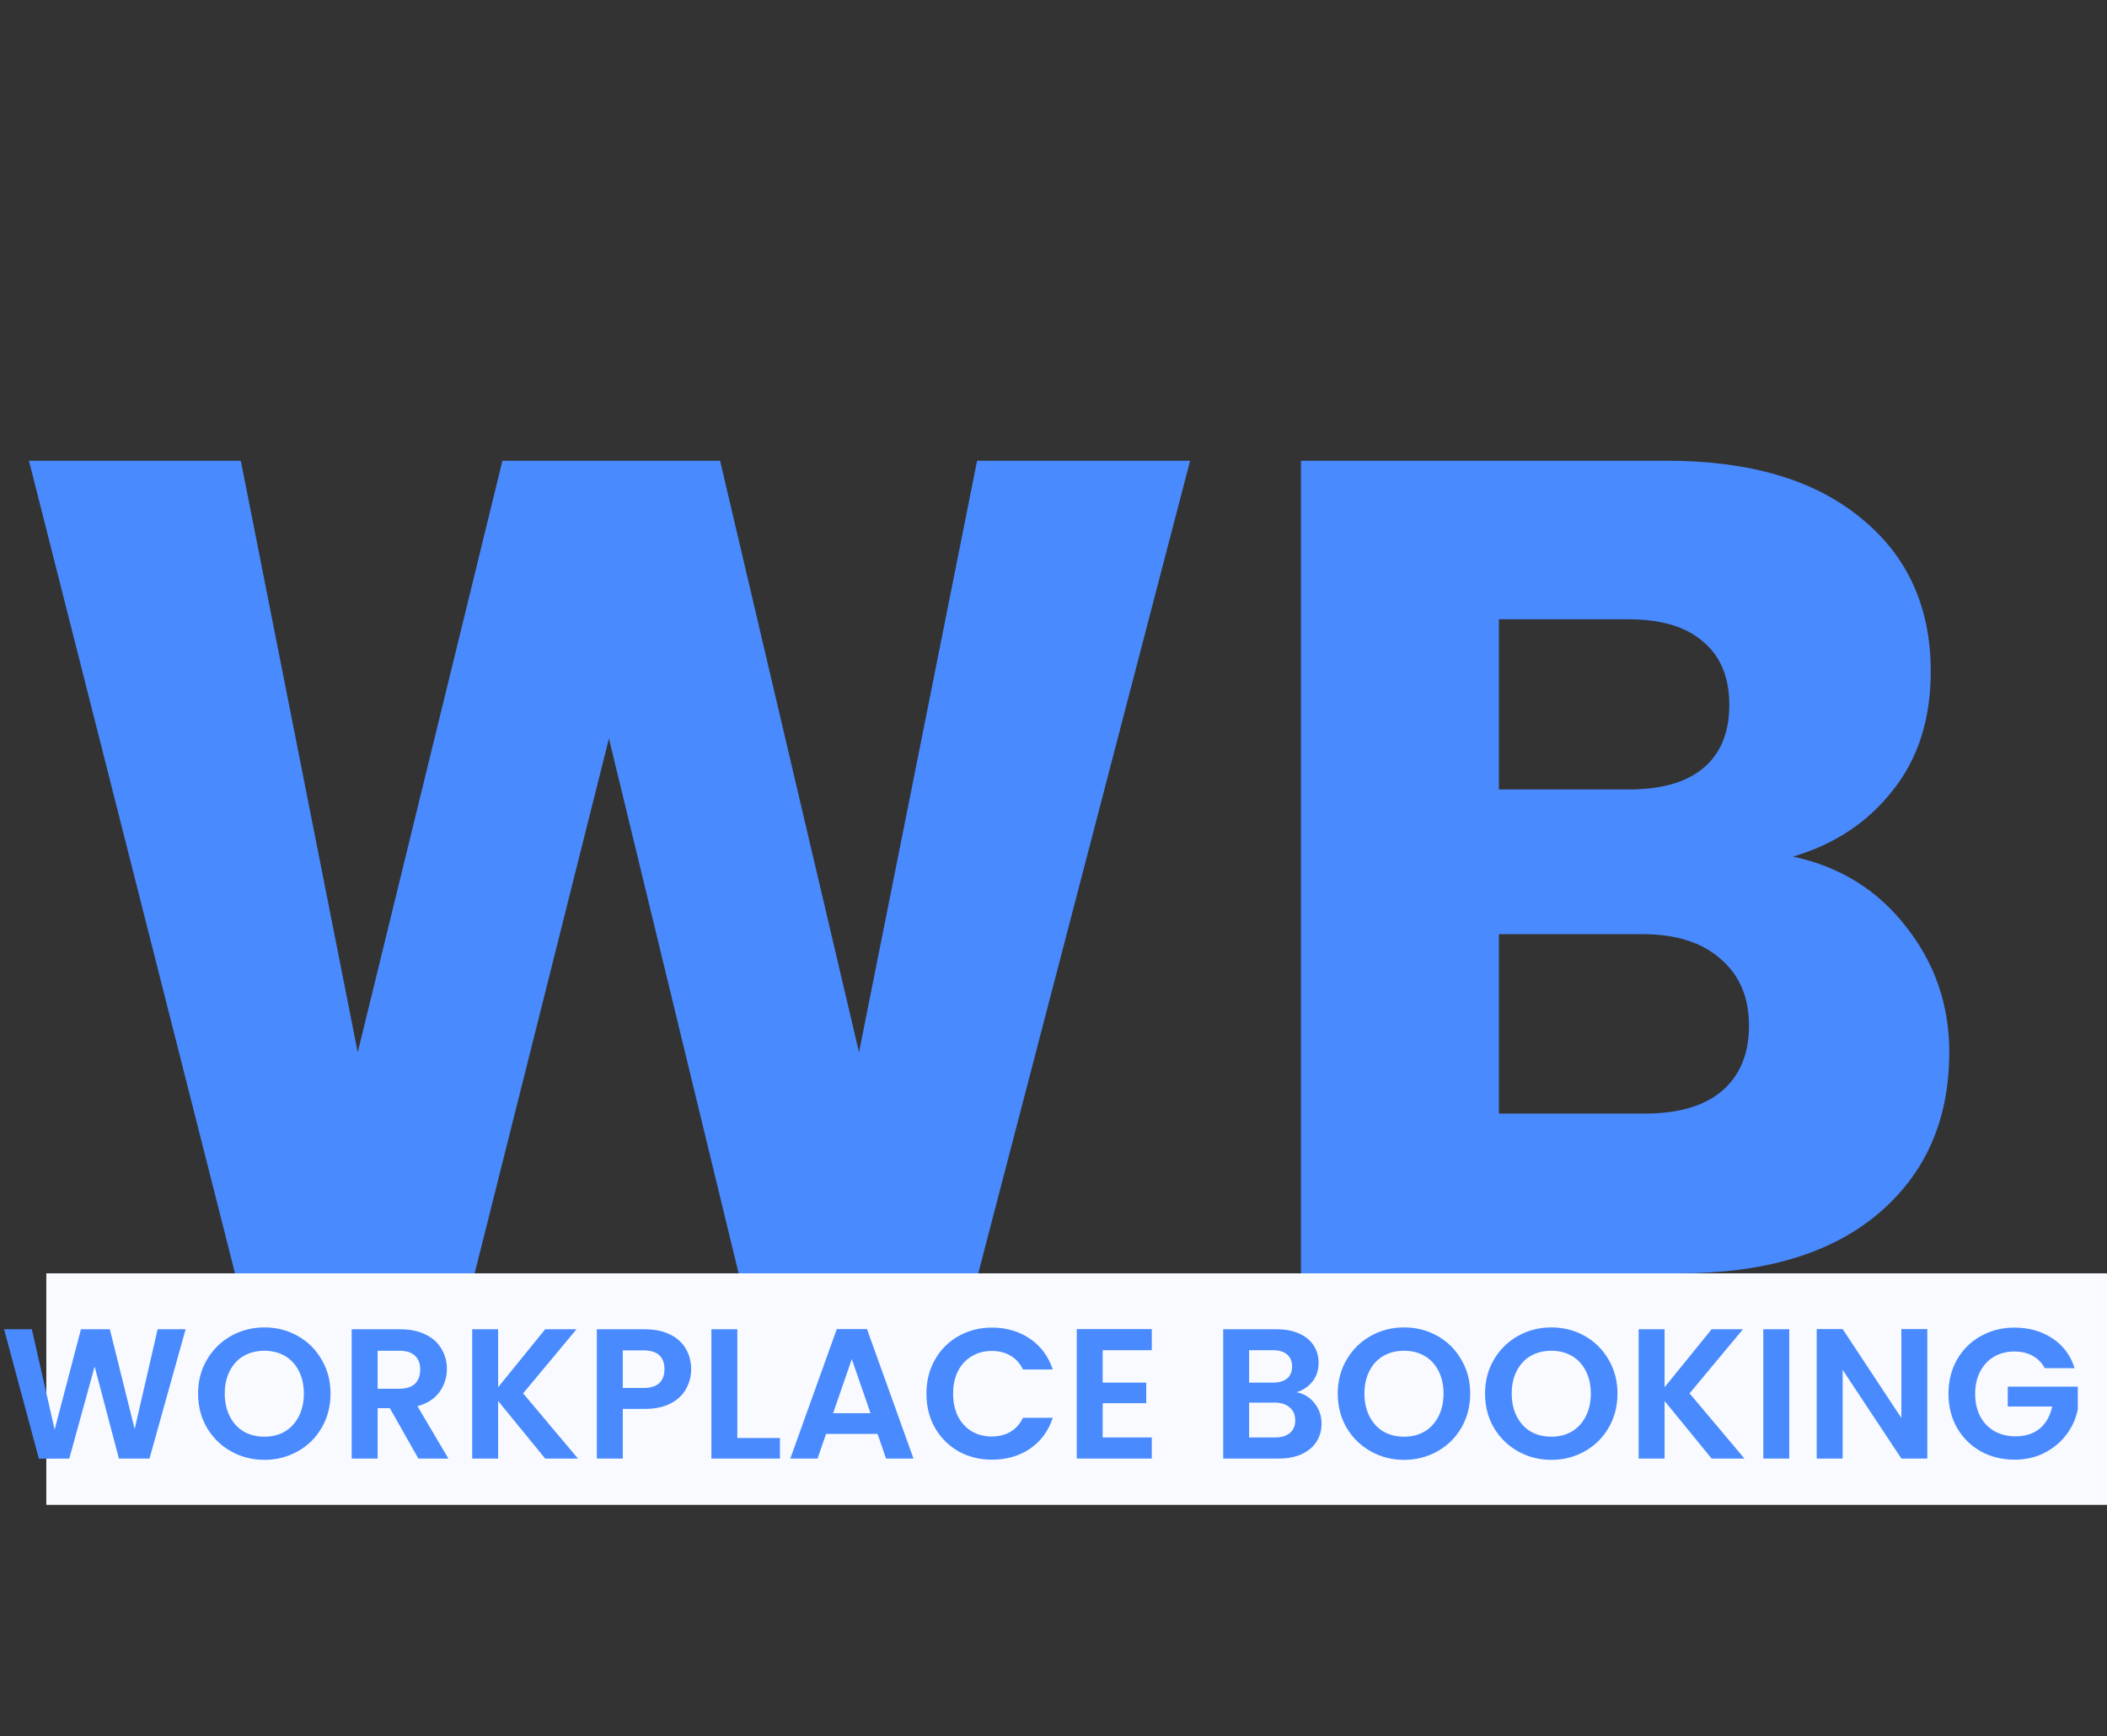 <svg width="91" height="75" viewBox="0 0 91 75" fill="none" xmlns="http://www.w3.org/2000/svg">
<rect x="0" y="0" width="91" height="75" fill="#333333" stroke="none"/>
<path d="M51.4 19.9L42.25 55H31.9L26.3 31.9L20.5 55H10.15L1.25 19.9H10.4L15.45 45.45L21.7 19.9H31.1L37.1 45.45L42.2 19.9H51.4ZM77.438 37C79.471 37.433 81.105 38.45 82.338 40.05C83.571 41.617 84.188 43.417 84.188 45.45C84.188 48.383 83.155 50.717 81.088 52.45C79.055 54.15 76.205 55 72.538 55H56.188V19.9H71.988C75.555 19.9 78.338 20.717 80.338 22.35C82.371 23.983 83.388 26.2 83.388 29C83.388 31.067 82.838 32.783 81.738 34.15C80.671 35.517 79.238 36.467 77.438 37ZM64.738 34.1H70.338C71.738 34.1 72.805 33.8 73.538 33.2C74.305 32.567 74.688 31.65 74.688 30.45C74.688 29.25 74.305 28.333 73.538 27.7C72.805 27.067 71.738 26.75 70.338 26.75H64.738V34.1ZM71.038 48.1C72.471 48.1 73.571 47.783 74.338 47.15C75.138 46.483 75.538 45.533 75.538 44.3C75.538 43.067 75.121 42.1 74.288 41.4C73.488 40.7 72.371 40.35 70.938 40.35H64.738V48.1H71.038Z" fill="#498AFE"/>
<rect x="2" y="55" width="89" height="10" fill="#F8FAFF"/>
<path d="M8.016 57.416L6.456 63H5.136L4.088 59.024L2.992 63L1.68 63.008L0.176 57.416H1.376L2.36 61.752L3.496 57.416H4.744L5.816 61.728L6.808 57.416H8.016ZM11.419 63.056C10.897 63.056 10.417 62.933 9.979 62.688C9.542 62.443 9.195 62.104 8.939 61.672C8.683 61.235 8.555 60.741 8.555 60.192C8.555 59.648 8.683 59.16 8.939 58.728C9.195 58.291 9.542 57.949 9.979 57.704C10.417 57.459 10.897 57.336 11.419 57.336C11.947 57.336 12.427 57.459 12.859 57.704C13.297 57.949 13.641 58.291 13.891 58.728C14.147 59.16 14.275 59.648 14.275 60.192C14.275 60.741 14.147 61.235 13.891 61.672C13.641 62.104 13.297 62.443 12.859 62.688C12.422 62.933 11.942 63.056 11.419 63.056ZM11.419 62.056C11.755 62.056 12.051 61.981 12.307 61.832C12.563 61.677 12.763 61.459 12.907 61.176C13.051 60.893 13.123 60.565 13.123 60.192C13.123 59.819 13.051 59.493 12.907 59.216C12.763 58.933 12.563 58.717 12.307 58.568C12.051 58.419 11.755 58.344 11.419 58.344C11.083 58.344 10.785 58.419 10.523 58.568C10.267 58.717 10.067 58.933 9.923 59.216C9.779 59.493 9.707 59.819 9.707 60.192C9.707 60.565 9.779 60.893 9.923 61.176C10.067 61.459 10.267 61.677 10.523 61.832C10.785 61.981 11.083 62.056 11.419 62.056ZM18.069 63L16.837 60.824H16.309V63H15.189V57.416H17.285C17.717 57.416 18.085 57.493 18.389 57.648C18.693 57.797 18.919 58.003 19.069 58.264C19.223 58.52 19.301 58.808 19.301 59.128C19.301 59.496 19.194 59.829 18.981 60.128C18.767 60.421 18.45 60.624 18.029 60.736L19.365 63H18.069ZM16.309 59.984H17.245C17.549 59.984 17.775 59.912 17.925 59.768C18.074 59.619 18.149 59.413 18.149 59.152C18.149 58.896 18.074 58.699 17.925 58.56C17.775 58.416 17.549 58.344 17.245 58.344H16.309V59.984ZM23.546 63L21.514 60.512V63H20.394V57.416H21.514V59.92L23.546 57.416H24.898L22.594 60.184L24.962 63H23.546ZM29.85 59.144C29.85 59.443 29.778 59.723 29.634 59.984C29.496 60.245 29.274 60.456 28.97 60.616C28.672 60.776 28.293 60.856 27.834 60.856H26.898V63H25.778V57.416H27.834C28.266 57.416 28.634 57.491 28.938 57.64C29.242 57.789 29.469 57.995 29.618 58.256C29.773 58.517 29.85 58.813 29.85 59.144ZM27.786 59.952C28.096 59.952 28.325 59.883 28.474 59.744C28.624 59.6 28.698 59.4 28.698 59.144C28.698 58.6 28.394 58.328 27.786 58.328H26.898V59.952H27.786ZM31.845 62.112H33.685V63H30.725V57.416H31.845V62.112ZM37.901 61.936H35.677L35.309 63H34.133L36.141 57.408H37.445L39.453 63H38.269L37.901 61.936ZM37.597 61.04L36.789 58.704L35.981 61.04H37.597ZM40.012 60.2C40.012 59.651 40.135 59.16 40.38 58.728C40.63 58.291 40.969 57.952 41.396 57.712C41.828 57.467 42.31 57.344 42.844 57.344C43.468 57.344 44.014 57.504 44.484 57.824C44.953 58.144 45.281 58.587 45.468 59.152H44.18C44.052 58.885 43.87 58.685 43.636 58.552C43.407 58.419 43.14 58.352 42.836 58.352C42.511 58.352 42.22 58.429 41.964 58.584C41.713 58.733 41.516 58.947 41.372 59.224C41.233 59.501 41.164 59.827 41.164 60.2C41.164 60.568 41.233 60.893 41.372 61.176C41.516 61.453 41.713 61.669 41.964 61.824C42.22 61.973 42.511 62.048 42.836 62.048C43.14 62.048 43.407 61.981 43.636 61.848C43.87 61.709 44.052 61.507 44.18 61.24H45.468C45.281 61.811 44.953 62.256 44.484 62.576C44.02 62.891 43.473 63.048 42.844 63.048C42.31 63.048 41.828 62.928 41.396 62.688C40.969 62.443 40.63 62.104 40.38 61.672C40.135 61.24 40.012 60.749 40.012 60.2ZM47.624 58.32V59.72H49.505V60.608H47.624V62.088H49.745V63H46.505V57.408H49.745V58.32H47.624ZM55.997 60.136C56.311 60.195 56.57 60.352 56.773 60.608C56.975 60.864 57.077 61.157 57.077 61.488C57.077 61.787 57.002 62.051 56.853 62.28C56.709 62.504 56.498 62.68 56.221 62.808C55.943 62.936 55.615 63 55.237 63H52.829V57.416H55.133C55.511 57.416 55.837 57.477 56.109 57.6C56.386 57.723 56.594 57.893 56.733 58.112C56.877 58.331 56.949 58.579 56.949 58.856C56.949 59.181 56.861 59.453 56.685 59.672C56.514 59.891 56.285 60.045 55.997 60.136ZM53.949 59.72H54.973C55.239 59.72 55.445 59.661 55.589 59.544C55.733 59.421 55.805 59.248 55.805 59.024C55.805 58.8 55.733 58.627 55.589 58.504C55.445 58.381 55.239 58.32 54.973 58.32H53.949V59.72ZM55.077 62.088C55.349 62.088 55.559 62.024 55.709 61.896C55.863 61.768 55.941 61.587 55.941 61.352C55.941 61.112 55.861 60.925 55.701 60.792C55.541 60.653 55.325 60.584 55.053 60.584H53.949V62.088H55.077ZM60.641 63.056C60.118 63.056 59.639 62.933 59.201 62.688C58.764 62.443 58.417 62.104 58.161 61.672C57.905 61.235 57.777 60.741 57.777 60.192C57.777 59.648 57.905 59.16 58.161 58.728C58.417 58.291 58.764 57.949 59.201 57.704C59.639 57.459 60.118 57.336 60.641 57.336C61.169 57.336 61.649 57.459 62.081 57.704C62.519 57.949 62.862 58.291 63.113 58.728C63.369 59.16 63.497 59.648 63.497 60.192C63.497 60.741 63.369 61.235 63.113 61.672C62.862 62.104 62.519 62.443 62.081 62.688C61.644 62.933 61.164 63.056 60.641 63.056ZM60.641 62.056C60.977 62.056 61.273 61.981 61.529 61.832C61.785 61.677 61.985 61.459 62.129 61.176C62.273 60.893 62.345 60.565 62.345 60.192C62.345 59.819 62.273 59.493 62.129 59.216C61.985 58.933 61.785 58.717 61.529 58.568C61.273 58.419 60.977 58.344 60.641 58.344C60.305 58.344 60.007 58.419 59.745 58.568C59.489 58.717 59.289 58.933 59.145 59.216C59.001 59.493 58.929 59.819 58.929 60.192C58.929 60.565 59.001 60.893 59.145 61.176C59.289 61.459 59.489 61.677 59.745 61.832C60.007 61.981 60.305 62.056 60.641 62.056ZM67.002 63.056C66.48 63.056 66 62.933 65.562 62.688C65.125 62.443 64.778 62.104 64.522 61.672C64.266 61.235 64.138 60.741 64.138 60.192C64.138 59.648 64.266 59.16 64.522 58.728C64.778 58.291 65.125 57.949 65.562 57.704C66 57.459 66.48 57.336 67.002 57.336C67.53 57.336 68.01 57.459 68.442 57.704C68.88 57.949 69.224 58.291 69.474 58.728C69.73 59.16 69.858 59.648 69.858 60.192C69.858 60.741 69.73 61.235 69.474 61.672C69.224 62.104 68.88 62.443 68.442 62.688C68.005 62.933 67.525 63.056 67.002 63.056ZM67.002 62.056C67.338 62.056 67.634 61.981 67.89 61.832C68.146 61.677 68.346 61.459 68.49 61.176C68.634 60.893 68.706 60.565 68.706 60.192C68.706 59.819 68.634 59.493 68.49 59.216C68.346 58.933 68.146 58.717 67.89 58.568C67.634 58.419 67.338 58.344 67.002 58.344C66.666 58.344 66.368 58.419 66.106 58.568C65.85 58.717 65.65 58.933 65.506 59.216C65.362 59.493 65.29 59.819 65.29 60.192C65.29 60.565 65.362 60.893 65.506 61.176C65.65 61.459 65.85 61.677 66.106 61.832C66.368 61.981 66.666 62.056 67.002 62.056ZM73.924 63L71.892 60.512V63H70.772V57.416H71.892V59.92L73.924 57.416H75.276L72.972 60.184L75.34 63H73.924ZM77.276 57.416V63H76.156V57.416H77.276ZM83.239 63H82.119L79.583 59.168V63H78.463V57.408H79.583L82.119 61.248V57.408H83.239V63ZM88.314 59.096C88.186 58.861 88.01 58.683 87.786 58.56C87.562 58.437 87.3 58.376 87.002 58.376C86.671 58.376 86.378 58.451 86.122 58.6C85.866 58.749 85.666 58.963 85.522 59.24C85.378 59.517 85.306 59.837 85.306 60.2C85.306 60.573 85.378 60.899 85.522 61.176C85.671 61.453 85.876 61.667 86.138 61.816C86.399 61.965 86.703 62.04 87.05 62.04C87.476 62.04 87.826 61.928 88.098 61.704C88.37 61.475 88.548 61.157 88.634 60.752H86.714V59.896H89.738V60.872C89.663 61.261 89.503 61.621 89.258 61.952C89.012 62.283 88.695 62.549 88.306 62.752C87.922 62.949 87.49 63.048 87.01 63.048C86.471 63.048 85.983 62.928 85.546 62.688C85.114 62.443 84.772 62.104 84.522 61.672C84.276 61.24 84.154 60.749 84.154 60.2C84.154 59.651 84.276 59.16 84.522 58.728C84.772 58.291 85.114 57.952 85.546 57.712C85.983 57.467 86.468 57.344 87.002 57.344C87.631 57.344 88.178 57.499 88.642 57.808C89.106 58.112 89.426 58.541 89.602 59.096H88.314Z" fill="#498AFE"/>
</svg>

